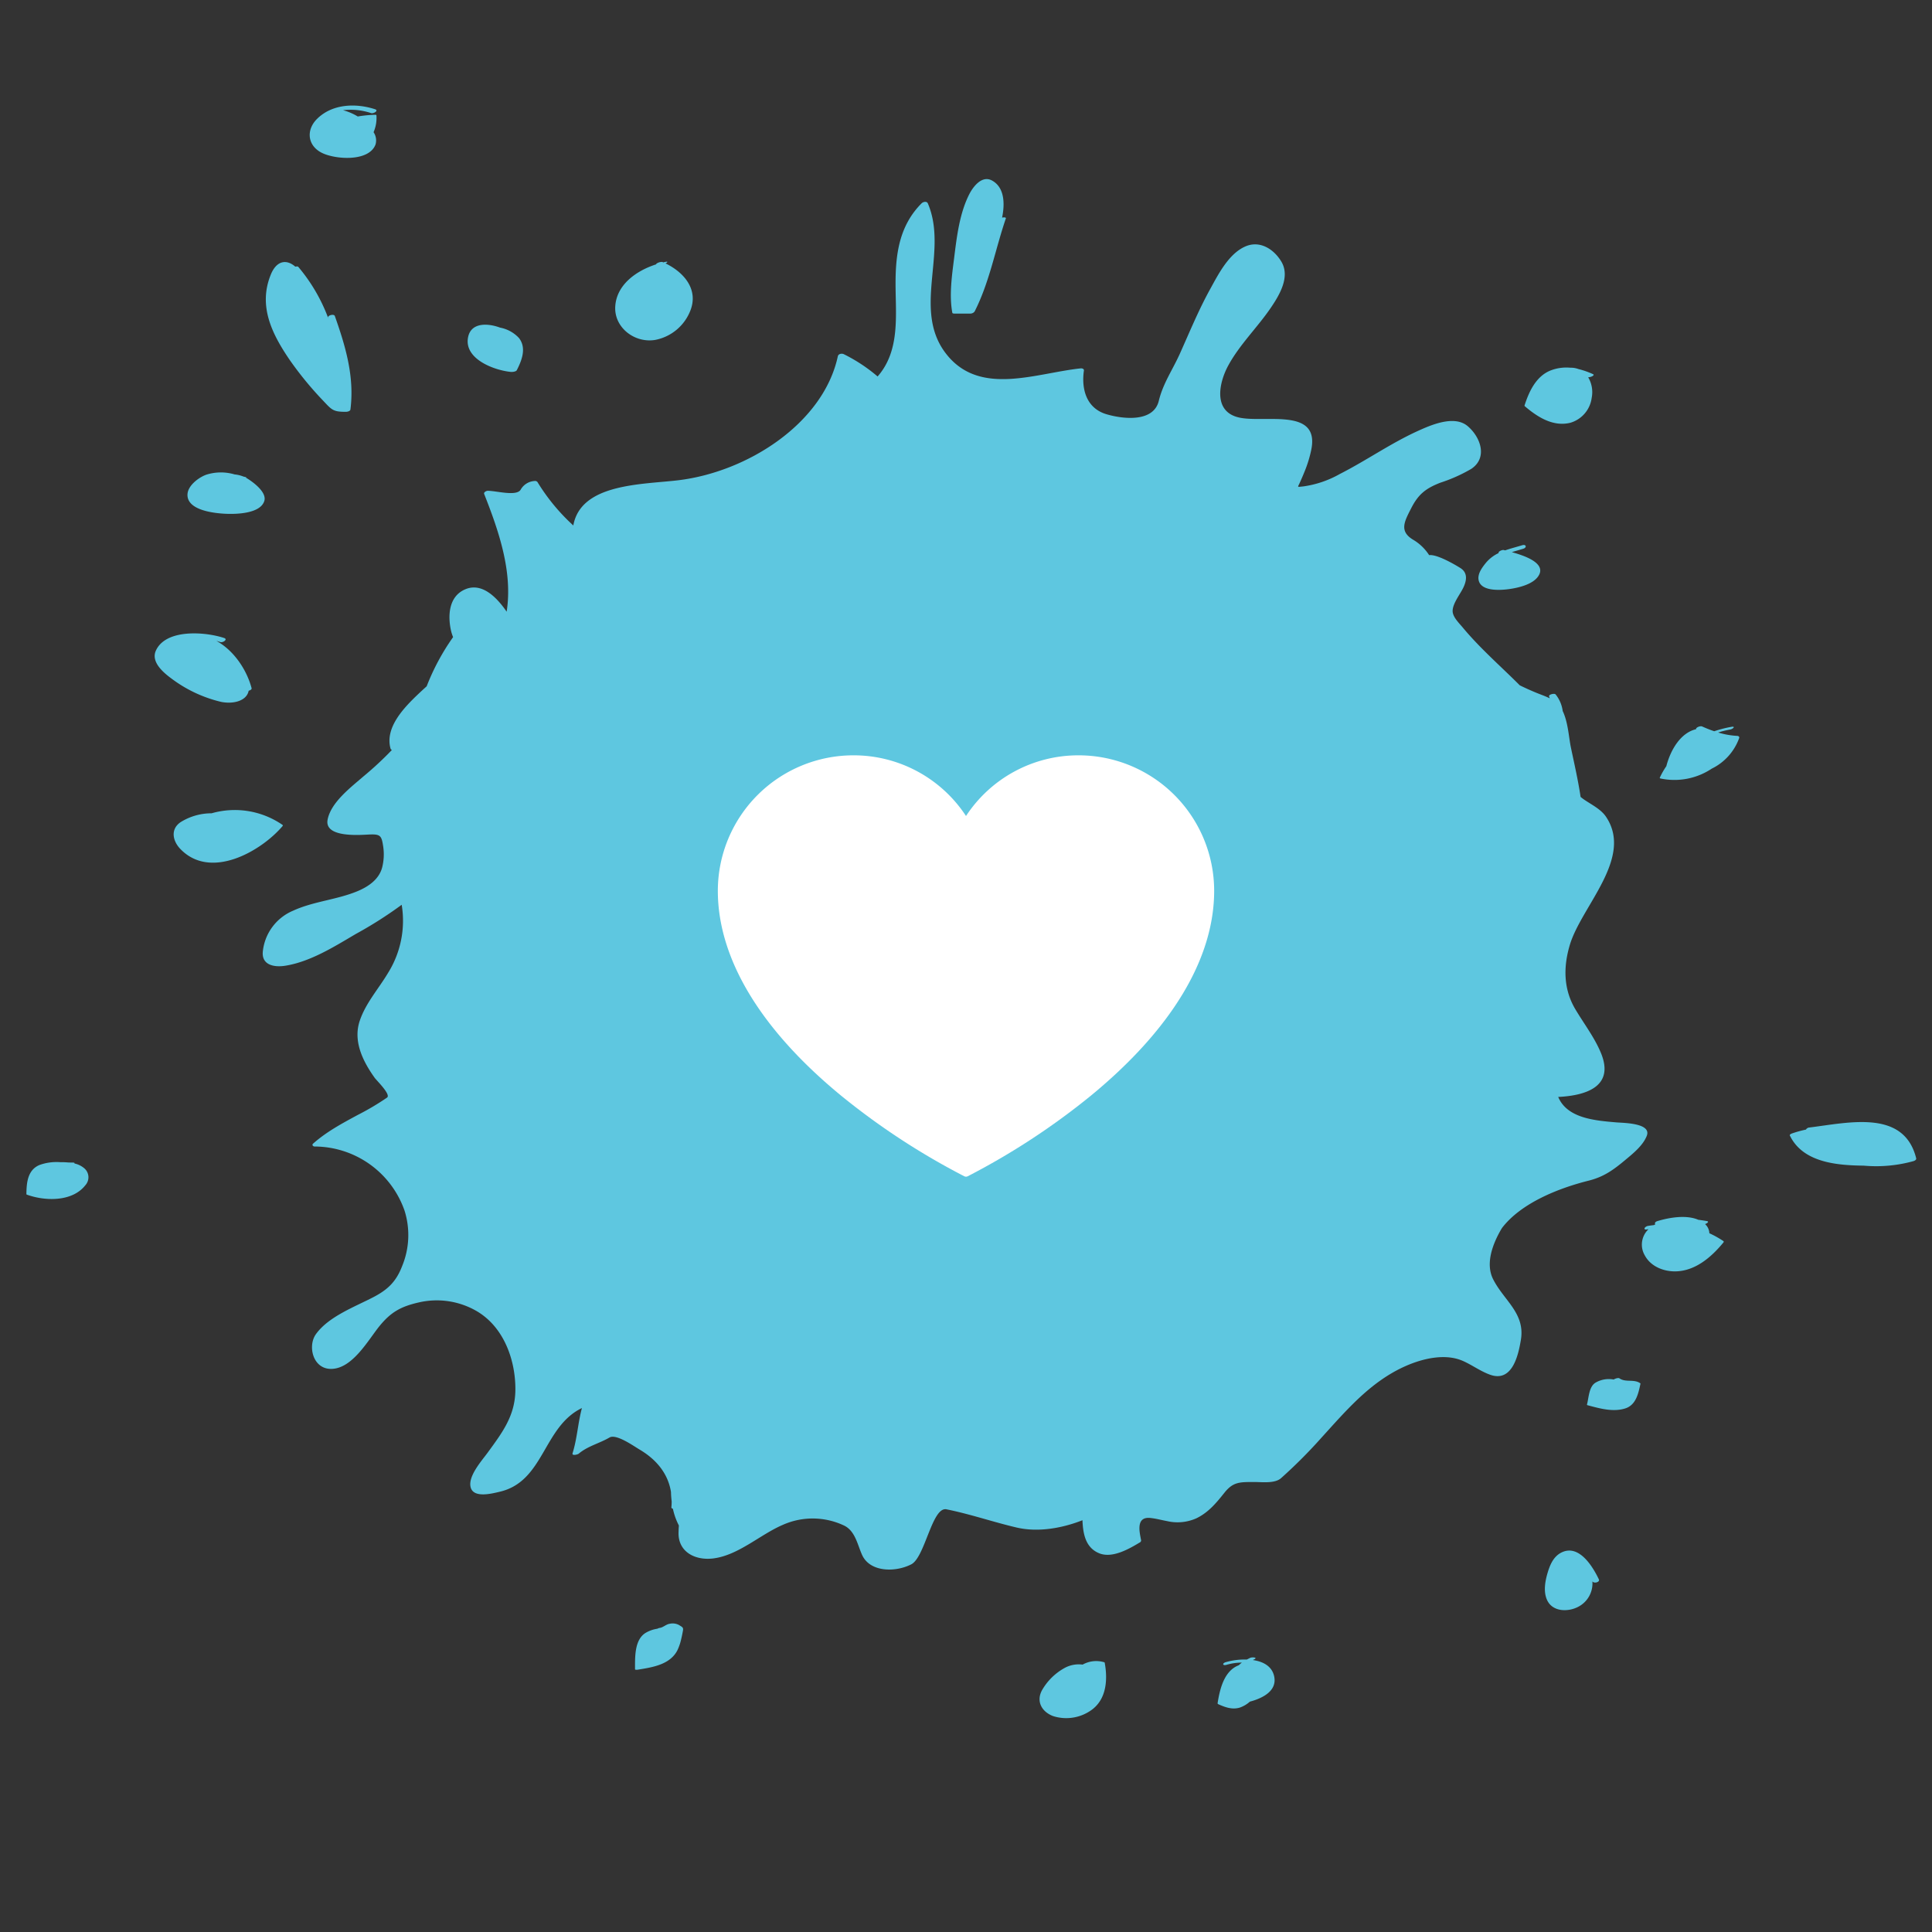 <svg id="Layer_1" xmlns="http://www.w3.org/2000/svg" viewBox="0 0 500 500"><rect x="0" y="0" width="500" height="500" fill="#333333" stroke="none"/><defs><style>.cls-1{fill:#5ec7e0}</style></defs><path class="cls-1" d="M388.343 318.427c.114-.202.241-.412.376-.628 4.973-6.507 14.753-10.328 22.41-12.243 3.91-.978 6.373-2.757 9.383-5.266 2.091-1.742 4.658-3.78 5.665-6.314 1.332-3.356-6.076-3.351-7.813-3.5-5.573-.477-12.779-1.043-15.1-6.588 7.606-.37 14.554-2.919 11.059-11.374-1.652-4.012-4.41-7.589-6.629-11.331-3.102-5.22-3.123-11.001-1.407-16.697 3.013-9.993 16.536-22.463 9.337-33.126-1.294-1.919-3.655-3.07-5.566-4.363a13.598 13.598 0 01-1-.751c-.644-4.313-1.63-8.594-2.52-12.838-.517-2.48-.72-6.513-2.112-9.395a8.621 8.621 0 00-1.843-4.308c-.312-.328-1.837.005-1.677.528a2.84 2.84 0 00.188.5c-1.07-.53-2.23-.936-3.336-1.379a70.194 70.194 0 01-4.441-1.993c-4.949-4.958-10.284-9.57-14.782-14.99-.932-1.123-2.598-2.707-2.595-4.24.004-1.967 1.953-4.33 2.78-6.08.857-1.802 1.165-3.782-.706-5.001-.766-.498-5.948-3.662-8.157-3.384a12.349 12.349 0 00-4.144-3.986c-3.672-2.21-2.236-4.732-.531-8.084 1.843-3.633 3.715-5.167 7.603-6.682a40.399 40.399 0 007.972-3.564c4.297-2.857 2.46-8.173-.9-11.048-3.488-2.992-9.6-.285-13.034 1.283-6.983 3.19-13.257 7.623-20.085 11.087a26.61 26.61 0 01-9.507 3.22c-1.51.133-1.428.269-.978-.676a71.5 71.5 0 001.443-3.36 31.408 31.408 0 001.652-5.42c2.297-11.107-12.116-6.88-18.706-8.387-6.781-1.547-5.168-8.987-2.822-13.357 2.925-5.439 7.558-9.895 11.039-15 2.254-3.31 5.108-8.043 2.757-11.982-1.885-3.164-5.487-5.57-9.273-3.949-4.38 1.873-7.1 7.343-9.177 11.103-2.981 5.395-5.306 11.086-7.82 16.677-1.882 4.182-4.363 7.691-5.452 12.205-1.329 5.47-8.88 4.804-13.459 3.482-5.395-1.56-6.593-6.7-5.916-11.349.057-.403-.465-.58-.805-.547-11.464 1.204-25.618 7.096-34.32-3.108-9.798-11.487.198-26.838-5.271-39.59-.266-.619-1.209-.417-1.6-.029-5.78 5.782-6.759 13.14-6.752 20.79.004 8.192 1.234 17.336-4.647 24.036a42.325 42.325 0 00-8.745-5.768c-.532-.265-1.407-.098-1.545.534-3.765 17.442-23.467 29.958-41.325 32.097-9.32 1.116-25.193.791-27.135 11.699a51.441 51.441 0 01-9.295-11.267.804.804 0 00-.72-.245 4.43 4.43 0 00-3.633 2.281c-1.123 1.738-6.256.263-8.482.253-.376-.002-1.12.37-.94.826 3.783 9.6 7.427 20.132 5.817 30.463-2.336-3.406-6.15-7.577-10.528-5.867-4.53 1.77-4.743 6.954-3.853 10.854a11.907 11.907 0 00.518 1.594 58.763 58.763 0 00-6.835 12.727c-.694.63-1.39 1.264-2.073 1.91-3.761 3.568-8.802 8.737-7.278 14.22a.516.516 0 00.355.344 86.042 86.042 0 01-7.25 6.745c-3.356 2.918-8.52 6.777-9.393 11.294-.886 4.596 7.862 3.996 10.415 3.864 3.268-.174 3.548.168 3.988 3.19a13.793 13.793 0 01-.238 5.127c-.744 3.185-3.516 5.13-6.515 6.366-5.328 2.199-11.287 2.59-16.554 5.003a12.893 12.893 0 00-7.877 10.733c-.237 3.338 2.921 3.974 5.771 3.531 6.533-1.017 12.8-4.988 18.305-8.226a105.628 105.628 0 0011.879-7.559 25.473 25.473 0 01-3.538 17.647c-2.46 4.125-5.774 7.79-7.313 12.36-1.783 5.275.777 10.47 3.871 14.791.493.685 4.257 4.33 3.197 5.097a67.338 67.338 0 01-7.514 4.457c-4.112 2.218-8.167 4.387-11.634 7.468-.365.33-.025.732.4.742a24.736 24.736 0 0123.261 16.57 21.023 21.023 0 01-.596 14.33c-1.524 3.986-3.65 6.1-7.43 8.068-4.955 2.58-11.594 5.014-14.898 9.587-2.194 3.034-.83 9.1 4.023 8.999 5.537-.117 9.6-7.653 12.503-11.178 2.843-3.452 5.367-4.937 9.957-5.993a20.592 20.592 0 0115.257 2.297c7.057 4.226 9.95 12.855 9.875 20.343-.07 6.674-3.357 10.971-7.188 16.227-1.539 2.104-5.041 6.002-4.41 8.85.67 3.011 5.54 1.717 7.596 1.234 11.485-2.707 11.17-16.812 21.223-21.646-1.032 3.854-1.227 7.86-2.418 11.688-.24.765 1.337.334 1.585.122 2.368-1.992 5.335-2.648 7.975-4.19 1.748-1.02 6.289 2.242 7.763 3.107 4.534 2.67 7.416 6.39 8.143 10.982q.032 1.25.184 2.476c-.007.475-.021.954-.074 1.444-.025.25.156.384.393.438a16.676 16.676 0 001.538 4.317l.004.008a35.572 35.572 0 00-.088 1.842c-.121 4.931 4.225 7.317 9.106 6.667 6.49-.864 12.105-6.228 17.944-8.7a18.977 18.977 0 0115.873.246c2.846 1.425 3.424 5.056 4.594 7.59 2.074 4.503 8.663 4.495 12.718 2.404 3.567-1.837 5.382-14.982 9.107-14.234 6.122 1.228 12.049 3.28 18.117 4.704 5.548 1.303 11.794.201 17.075-1.878.139 3.375.727 7.097 4.353 8.558 3.414 1.378 7.806-1.194 10.521-2.83a.559.559 0 00.302-.557c-.373-1.974-1.457-6.14 2.367-5.762 1.46.145 2.91.547 4.353.814a11.983 11.983 0 007.593-.727c3.152-1.531 5.15-3.985 7.263-6.63 2.266-2.84 4.006-2.755 7.76-2.758 1.967-.003 5.239.434 6.863-.98a127.534 127.534 0 0010.34-10.34c6.465-7.088 12.79-14.686 21.995-18.724 4.427-1.942 10.244-3.32 14.828-1.258 2.396 1.076 4.487 2.654 6.983 3.542 5.817 2.069 7.316-5.313 7.937-8.99 1.176-6.948-4.407-10.218-7.186-15.752-2.013-4.009-.124-8.997 1.932-12.616zM58.475 132.968c2.804.121 8.887-.052 9.922-3.295.727-2.256-2.836-4.872-4.435-5.862-.092-.055-.187-.1-.283-.151.074-.079.067-.146-.078-.178l-.603-.15a8.16 8.16 0 00-2.276-.55 12.456 12.456 0 00-7.415.096c-2 .752-4.693 2.826-4.786 5.07-.17 4.125 6.877 4.887 9.954 5.02zM83.682 103.754c2.226 2.37 2.56 2.824 5.813 2.824.362 0 1.138-.144 1.195-.592 1.07-8.453-1.223-16.246-4.038-24.206-.223-.623-1.95-.162-1.733.438.05.154.106.307.156.461a44.565 44.565 0 00-7.898-13.631c-.106-.123-.422-.11-.748-.033-2.279-2.005-4.856-1.59-6.334 2.02-3.332 8.148.266 15.385 4.955 22.225a88.681 88.681 0 008.632 10.494zM132.188 96.25c.401.04 1.362-.05 1.567-.457 1.312-2.58 2.542-5.74.56-8.307a8.942 8.942 0 00-4.902-2.699c-3.088-1.152-7.37-1.392-8.235 2.306-1.318 5.649 6.448 8.697 11.01 9.157zM169.564 87.97a12.24 12.24 0 009.103-7.597c2.127-5.412-1.56-9.848-6.44-12.21.489-.229.822-.568-.114-.369-.152.034-.305.074-.454.109-.081-.036-.16-.076-.244-.111a2.41 2.41 0 00-1.638.535c.042.018.082.038.12.057-5.338 1.694-10.403 5.387-10.676 11.031-.259 5.34 5.008 9.449 10.343 8.555z"/><path class="cls-1" d="M246.982 81.154h4.041a1.402 1.402 0 001.209-.538c3.888-7.662 5.334-16.046 8.078-24.078.103-.296-.457-.334-.968-.217.766-3.74.589-7.86-2.62-9.605-2.636-1.437-4.923 1.686-5.848 3.497-2.563 5.007-3.261 11.084-3.942 16.533-.57 4.537-1.318 9.653-.471 14.206.039.187.38.202.52.202zM382.728 150.377c.805 2.684 5.527 2.385 7.707 2.095 2.584-.347 6.81-1.312 7.961-3.873 1.386-3.083-4.218-4.894-7.135-5.704.942-.299 1.924-.568 2.938-.877 1.028-.311.784-1.23-.262-.912-1.482.455-2.985.827-4.406 1.33-.107-.028-.217-.057-.326-.083-.507-.128-1.585.439-1.354.781a9.455 9.455 0 00-3.318 2.547c-1.025 1.267-2.315 2.998-1.805 4.696zM468.2 291.806a1.07 1.07 0 00-.82.53 30.001 30.001 0 00-3.64 1.007c-.149.05-.645.285-.535.514 3.343 6.924 11.928 7.738 19.117 7.811a36.007 36.007 0 0012.864-1.166c.326-.092.815-.35.72-.744-3.17-12.731-17.423-9.222-27.706-7.952zM442.383 319.162a3.411 3.411 0 00-1.113-2.37c.581-.213 1.156-.665.443-.785a55.92 55.92 0 00-2.19-.329c-3.159-1.35-7.544-.576-10.575.337-.659.197-.794.63-.531.828-.128.07-.259.135-.387.209-.503.06-1.02.13-1.531.214-.822.135-1.436 1.102-.241.905.128-.02.252-.031.376-.052a5.483 5.483 0 00-.954 6.788c1.5 2.81 4.8 4.194 8.022 4.12 5.19-.126 9.355-3.86 12.329-7.49.067-.081.11-.26 0-.337a26.465 26.465 0 00-3.648-2.038zM419.115 356.716c-.287-.202-1.127.059-1.492.305a6.82 6.82 0 00-4.654.783c-1.762 1.014-1.78 3.872-2.255 5.67-.032.113.036.173.15.2 3.115.824 6.617 1.848 9.811.803 2.768-.908 3.357-3.98 3.87-6.34a.118.118 0 00-.049-.153c-1.637-1.149-3.785-.149-5.38-1.268zM404.334 401.679c-2.106.927-3.066 2.974-3.694 4.968-.73 2.332-1.336 5.294-.18 7.601 1.456 2.907 5.366 2.97 8.003 1.578a6.808 6.808 0 003.644-6.572c.444.643 2.01.197 1.677-.51-1.4-2.961-4.92-9.057-9.45-7.065zM324.236 429.617c.12-.063.224-.13.351-.19 1.035-.49-.542-.608-1.045-.373-.291.137-.575.281-.855.429a18.17 18.17 0 00-5.452.68c-1.006.298-.826.99.195.69a14.067 14.067 0 013.967-.574 6.732 6.732 0 00-.787.68 7.456 7.456 0 00-.695.312c-3.335 1.774-4.271 6.26-4.796 9.472a.279.279 0 00.181.308c1.765.791 3.559 1.447 5.508.89a7.702 7.702 0 002.655-1.554c3.535-.943 7.143-2.918 6.268-6.651-.606-2.582-2.893-3.748-5.495-4.119zM285.733 430.178a7.197 7.197 0 00-5.55.623 7.638 7.638 0 00-4.443.75 15.155 15.155 0 00-6.03 5.81c-1.605 2.843-.208 5.604 2.826 6.76a11.2 11.2 0 009.62-1.352c4.258-2.783 4.555-8.106 3.737-12.48a.202.202 0 00-.16-.111zM175.718 420.55a3.502 3.502 0 00-2.414-.316c-.929.138-1.694.958-2.56 1.066a1.61 1.61 0 00-.598.21 8.339 8.339 0 00-3.106 1.106c-2.931 1.853-2.676 6.517-2.697 9.379 0 .215.62.134.716.118 3.896-.625 8.323-1.323 10.234-4.987a13.393 13.393 0 001.028-3.056c.166-.664.29-1.338.418-2.008.174-.915-.163-.966-1.021-1.512zM19.252 301.107c.096-.13.014-.233-.414-.234a50.022 50.022 0 01-1.21-.028 18.723 18.723 0 00-2.03-.073 12.983 12.983 0 00-5.41.74c-3.108 1.33-3.321 4.715-3.356 7.554a.228.228 0 00.166.122c4.736 1.706 11.723 1.85 15.083-2.44a3.06 3.06 0 00-.167-4.307 5.734 5.734 0 00-2.662-1.334zM73.122 213.797c.067-.08.12-.233.007-.307a21.77 21.77 0 00-18.372-3.01 15.08 15.08 0 00-8.061 2.321c-2.648 1.844-1.989 4.863-.032 6.901 7.837 8.172 20.939.587 26.458-5.905zM64.356 178.758c.436-.107.833-.363.755-.664-1.234-4.659-4.488-9.695-9.114-12.238.344.095.677.197 1.007.307.691.231 2.038-.702 1.014-1.044-4.881-1.634-15.104-2.434-17.681 3.27-1.337 2.956 2.002 5.735 4.165 7.312a34.61 34.61 0 0012.69 5.937c3.148.65 6.657-.22 7.164-2.88zM83.487 39.647c3.573 1.658 11.988 2.208 13.69-2.226a3.77 3.77 0 00-.497-3.207 9.337 9.337 0 00.738-4.392c.007-.1-.252-.116-.301-.114a30.114 30.114 0 00-4.524.439 14.387 14.387 0 00-3.817-1.622 16.485 16.485 0 017.263.747c.649.211 2.042-.671 1.028-1-5.08-1.65-11.117-1.37-15.005 2.486-2.95 2.924-2.488 7.071 1.425 8.889zM406.404 109.412a7.774 7.774 0 005.526-6.456 7.57 7.57 0 00-.921-5.338c.588.074 1.885-.506 1.254-.79a21.214 21.214 0 00-3.771-1.319 5.462 5.462 0 00-2.07-.341 11.215 11.215 0 00-5.002.66c-3.903 1.468-5.743 5.594-6.866 9.093a.186.186 0 00.053.2c3.19 2.727 7.277 5.407 11.797 4.29zM449.576 190.445a20.427 20.427 0 01-4.924-.876 25.971 25.971 0 013.116-.772c.726-.13 1.506-.904.297-.689a30.32 30.32 0 00-4.424 1.139c-.18-.06-.357-.124-.538-.189l-.248-.088a37.322 37.322 0 01-2.34-.96c-.521-.234-1.737.317-1.556.707-3.878.87-6.561 5.127-7.714 9.574a20.157 20.157 0 00-1.687 2.966c-.05.107.057.185.153.209a17.427 17.427 0 0013.296-2.545 14.102 14.102 0 007.075-7.869c.139-.354-.12-.592-.506-.607z"/><path d="M279.182 195.478a34.736 34.736 0 00-29.18 15.705 34.737 34.737 0 00-29.178-15.705 35.093 35.093 0 00-35.049 35.06c0 17.552 11.058 35.904 31.979 53.078a183.98 183.98 0 0031.808 20.805 1.003 1.003 0 00.879 0 183.966 183.966 0 0031.806-20.805c20.921-17.173 31.978-35.525 31.978-53.079a35.089 35.089 0 00-35.043-35.059z" fill="#fff"/></svg>
